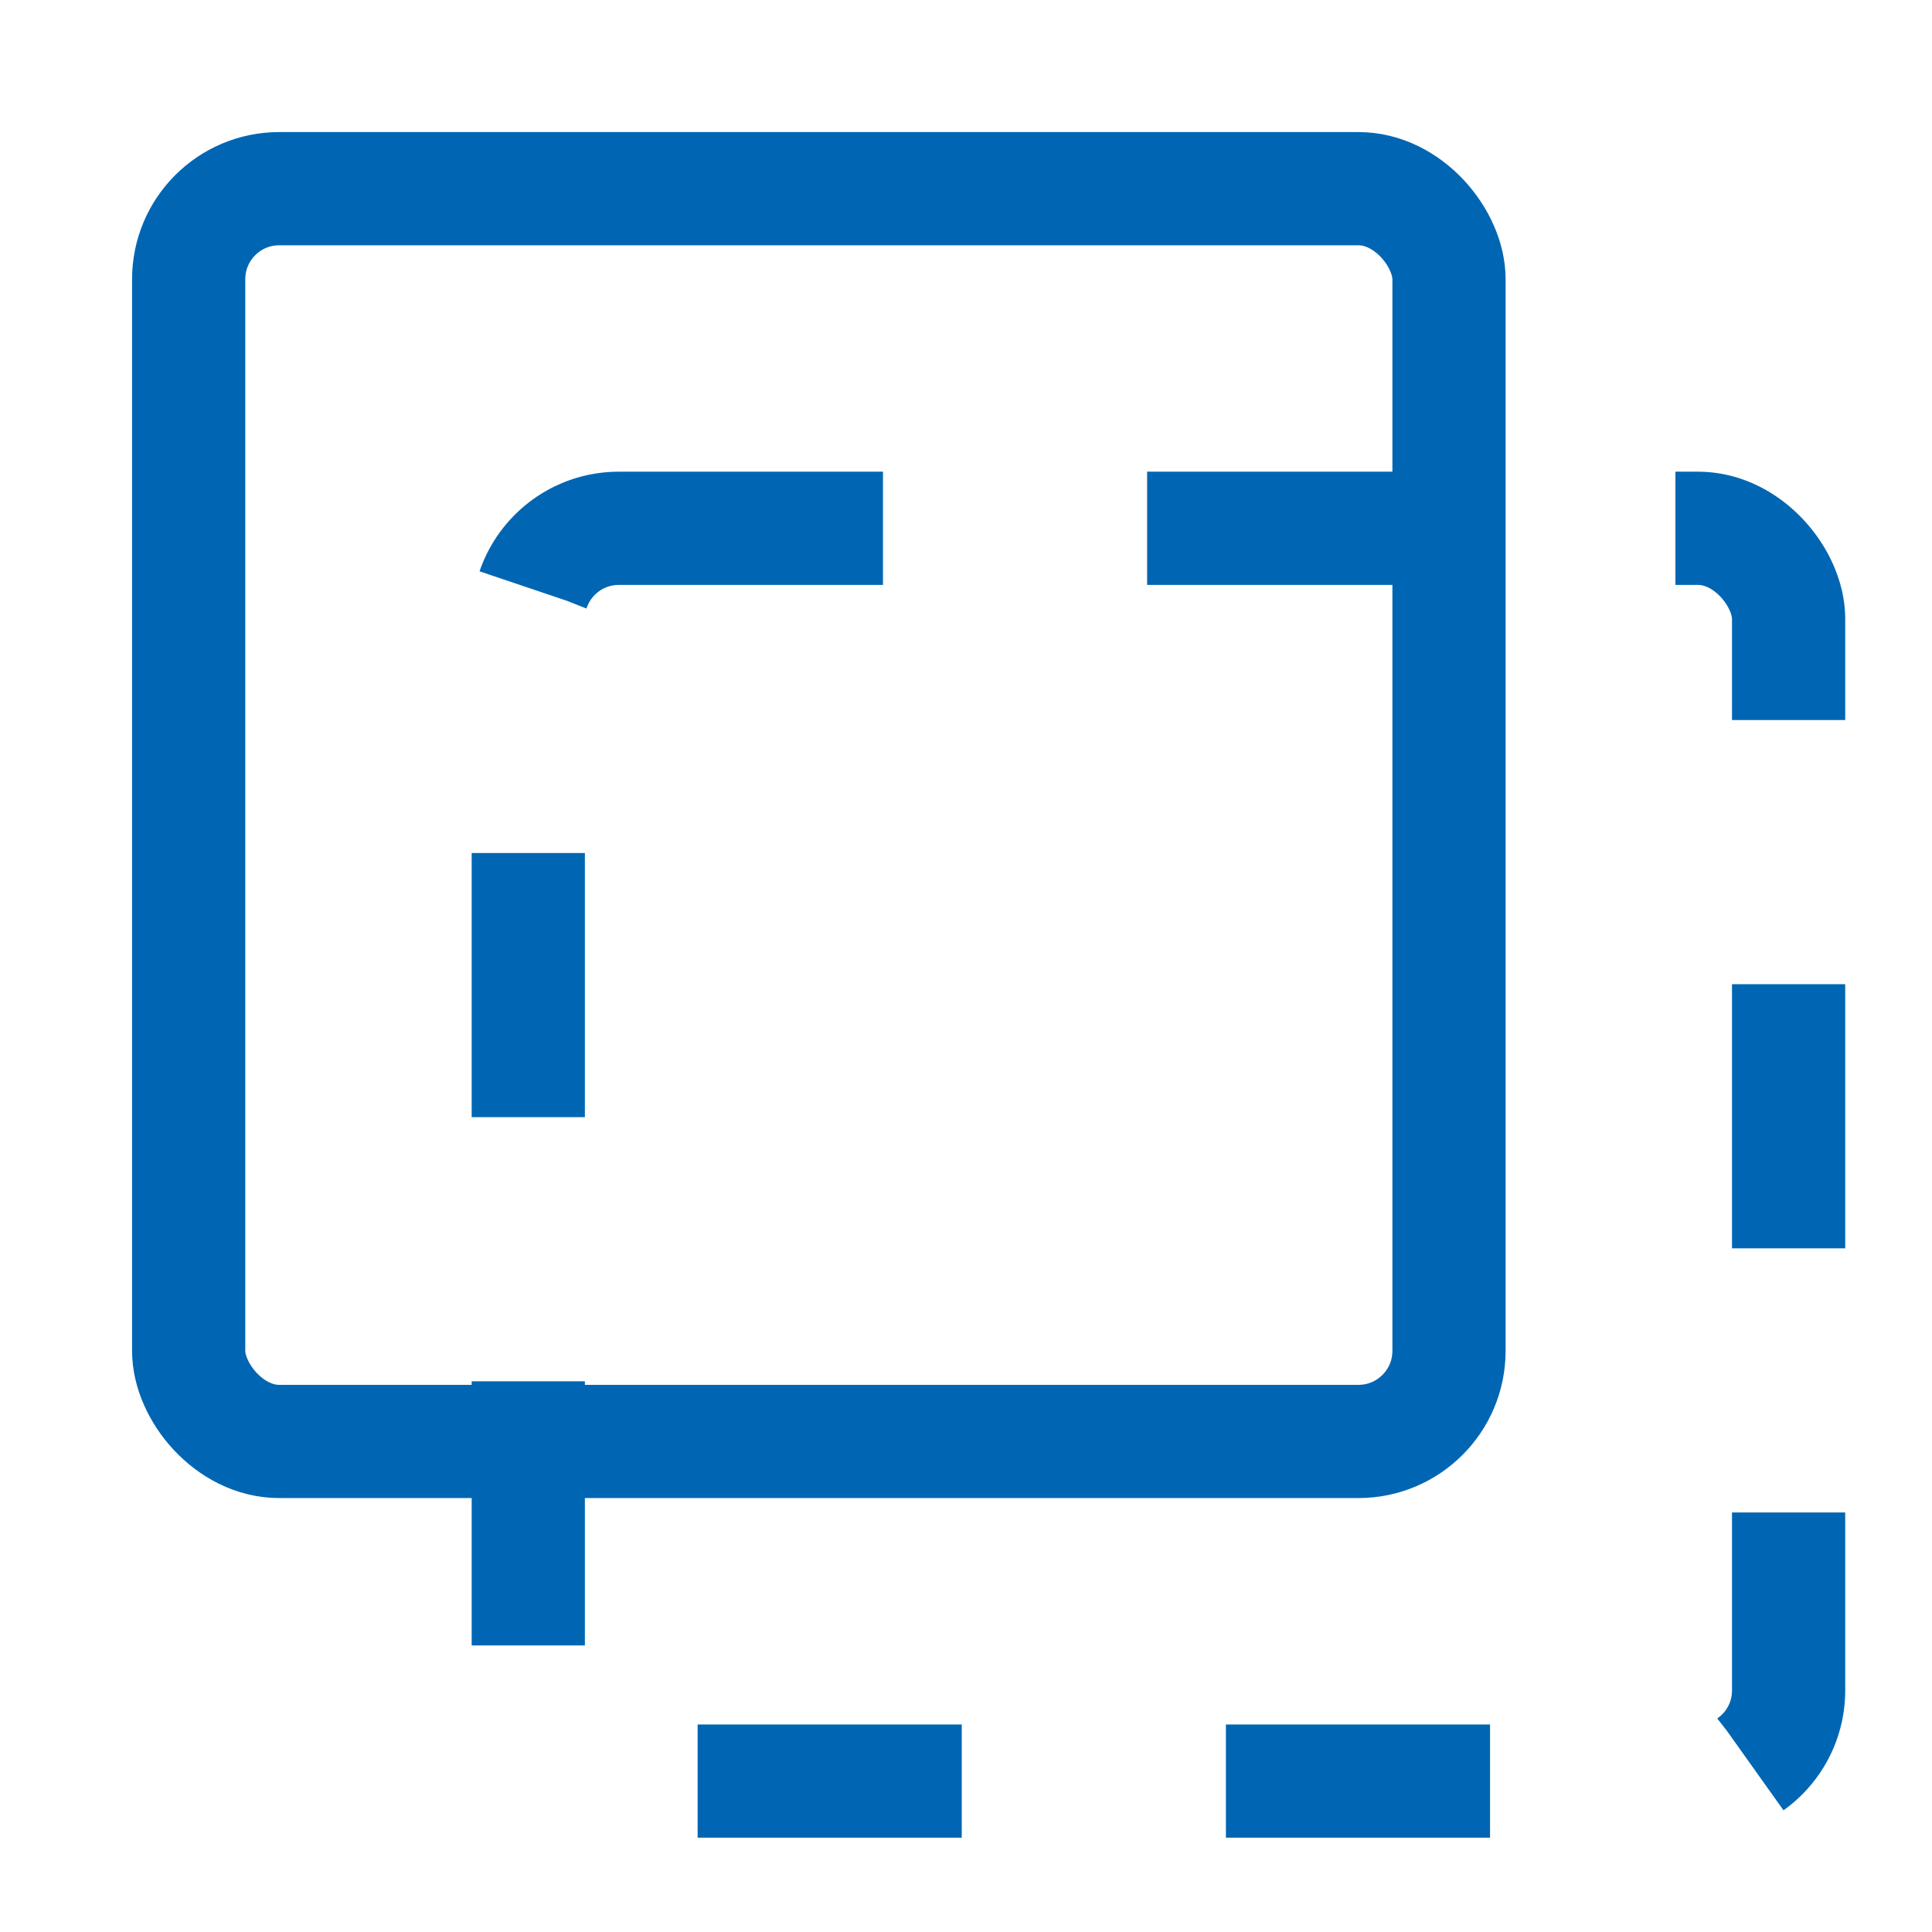 <!--
    Copyright (C) 2020 Intel Corporation
    SPDX-License-Identifier: MIT
-->

<svg height="1em" width="1em" viewBox="0 0 256 256" xmlns="http://www.w3.org/2000/svg">
    <g>
        <rect rx="12" height="166" width="167" y="25" x="25" stroke-width="15" stroke="#0066b3" fill="none" />
        <rect rx="12" height="166" width="167" y="70" x="70" stroke-width="15" stroke="#0066b3" fill="none" stroke-dasharray="35" />
    </g>
</svg>
